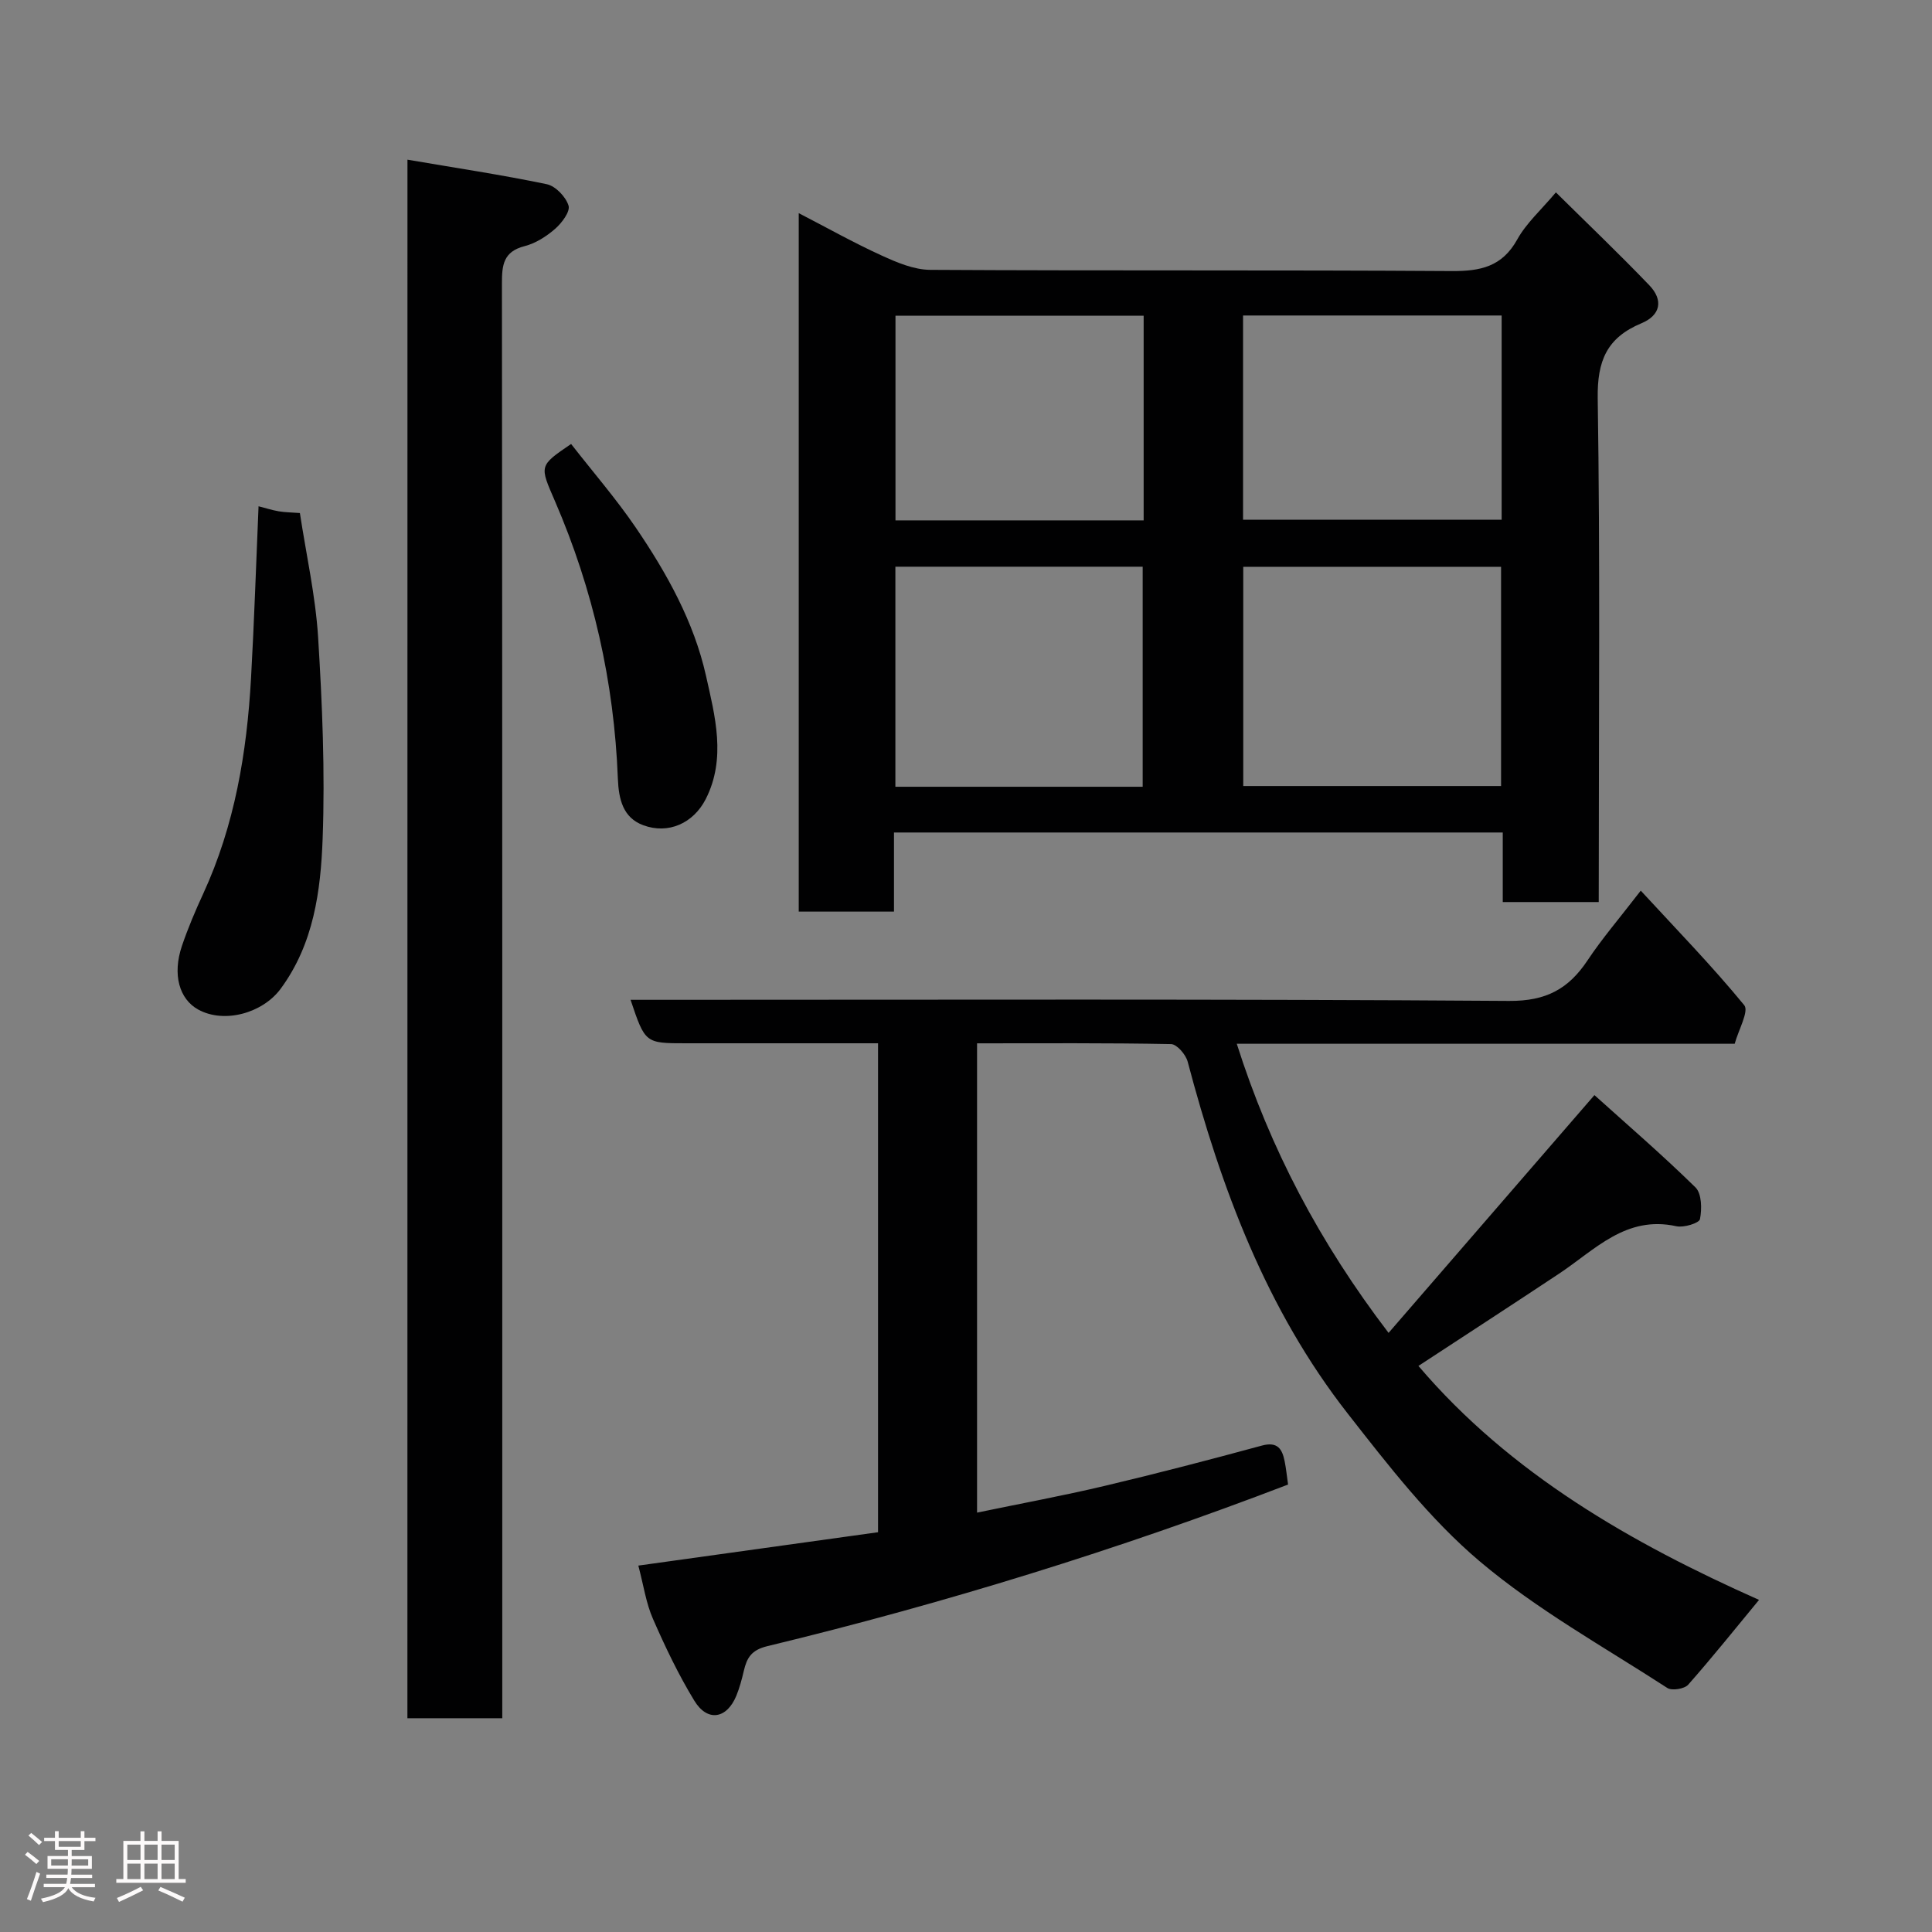 <svg enable-background="new 0 0 400 400" viewBox="0 0 400 400" xmlns="http://www.w3.org/2000/svg"><rect x="0" y="0" width="400" height="400" fill="#808080" stroke="none"/><path d="m5.17 384 .55-.58c.85.61 1.65 1.24 2.4 1.87l-.59.64c-.83-.73-1.62-1.38-2.36-1.93m1.22 9.53-.82-.34c.71-1.76 1.37-3.64 1.98-5.63.24.13.5.25.76.36-.6 1.67-1.24 3.54-1.92 5.61m-.5-13.5.57-.54c.56.44 1.31 1.06 2.26 1.87l-.64.64c-.68-.66-1.41-1.32-2.19-1.97m3.25.46h2.24v-1.36h.77v1.36h4.57v-1.36h.76v1.36h2.28v.69h-2.28v1.84h-2.64v1.26h4.18v2.64h-4.21c0 .45-.02.86-.05 1.21h4.32v.69h-4.38c-.04.34-.1.75-.19 1.22h5.15v.69h-4.82c.87 1.19 2.51 1.92 4.93 2.19-.17.31-.3.57-.37.76-2.77-.49-4.52-1.41-5.26-2.76-.56 1.26-2.3 2.23-5.24 2.9-.12-.24-.26-.48-.43-.72 2.73-.55 4.38-1.34 4.96-2.38h-4.38v-.69h4.65c.1-.38.17-.79.21-1.22h-4.32v-.69h4.4c.03-.34.05-.75.05-1.21h-4.2v-2.64h4.23v-1.26h-2.69v-1.84h-2.24zm1.46 4.46v1.29h3.45c.01-.4.02-.57.01-.53v-.32-.45h-3.46zm1.55-2.59h4.57v-1.19h-4.57zm6.11 2.59h-3.42v.77c-.02.19-.01.37-.02.53h3.44z" fill="#fcfafa"/><path d="m32.63 379.16h.82v1.98h3.54v7.89h1.46v.78h-14.37v-.78h1.46v-7.89h3.54v-1.98h.82v1.98h2.73zm-3.49 11.48.5.73c-1.61.82-3.28 1.63-5 2.41-.13-.27-.28-.55-.44-.82 1.75-.72 3.4-1.49 4.94-2.32m-2.78-5.55h2.73v-3.18h-2.73zm0 3.95h2.73v-3.2h-2.73zm3.54-3.95h2.73v-3.18h-2.73zm0 3.95h2.73v-3.2h-2.73zm7.89 4.68c-1.84-.92-3.51-1.7-5.02-2.32l.45-.73c1.89.8 3.57 1.55 5.04 2.23zm-1.62-11.81h-2.73v3.18h2.73zm-2.73 7.13h2.73v-3.2h-2.73z" fill="#fcfafa"/><g fill="#010102"><path d="m132.16 324.14c16.55-2.31 33.03-4.6 49.63-6.91 0-33.87 0-67.16 0-101.23-1.56 0-3.14 0-4.73 0-11.67 0-23.33 0-35 0-8.48 0-8.48 0-11.51-9h5.41c58.83 0 117.65-.19 176.48.23 7.68.05 12.32-2.49 16.26-8.42 2.97-4.47 6.5-8.57 11-14.41 7.44 8.07 14.78 15.61 21.43 23.72 1.01 1.24-1.2 5.12-1.98 7.98-34.64 0-68.73 0-103.09 0 6.9 21.71 17.15 41.16 31.43 59.86 14.14-16.33 27.98-32.32 42.62-49.23 6.61 5.96 13.99 12.31 20.92 19.11 1.3 1.28 1.35 4.47.93 6.57-.16.82-3.35 1.81-4.89 1.47-10.45-2.31-16.87 4.91-24.3 9.83-9.64 6.4-19.35 12.7-29.1 19.09 19.02 22.35 44.14 36.7 70.52 48.44-4.85 5.87-9.62 11.84-14.67 17.56-.77.87-3.36 1.29-4.31.68-13.13-8.52-27-16.2-38.87-26.24-10.33-8.74-18.87-19.79-27.28-30.54-16.88-21.56-26.24-46.71-33.17-72.91-.39-1.46-2.23-3.6-3.43-3.62-13.29-.26-26.59-.16-40.17-.16v97.16c8.94-1.86 17.7-3.47 26.36-5.52 10.92-2.58 21.78-5.42 32.62-8.36 3.22-.87 4.19.69 4.7 3.23.32 1.58.47 3.19.71 4.84-35.09 13.45-71.11 24.59-107.81 33.46-3.32.8-4.24 2.42-4.87 5.11-.41 1.74-.87 3.49-1.54 5.13-1.98 4.84-6 5.51-8.72 1.03-3.28-5.38-6.02-11.13-8.55-16.92-1.43-3.24-1.93-6.87-3.03-11.03z"/><path d="m331 186.76c-6.97 0-13.24 0-19.87 0 0-4.83 0-9.43 0-14.4-42.08 0-83.78 0-126.04 0v16.38c-6.81 0-13.08 0-19.72 0 0-47.98 0-96 0-144.61 5.85 3.02 11.39 6.14 17.16 8.77 3.17 1.45 6.7 2.95 10.08 2.97 35.98.21 71.97.01 107.95.25 5.95.04 10.44-.9 13.57-6.54 1.87-3.38 4.93-6.1 8-9.75 6.39 6.32 13.02 12.64 19.35 19.24 2.93 3.06 2.35 6.19-1.64 7.86-7.19 3-9.17 7.8-9.05 15.58.51 32.81.22 65.64.22 98.46-.01 1.8-.01 3.6-.01 5.79zm-20.22-69.41c-18.1 0-35.8 0-53.38 0v45.39h53.38c0-15.19 0-30.11 0-45.39zm-74.2 45.54c0-15.19 0-30.35 0-45.56-17.21 0-34.24 0-51.2 0v45.56zm74.32-97.57c-18.16 0-35.86 0-53.54 0v42.28h53.54c0-14.21 0-28.02 0-42.28zm-74.12.04c-17.45 0-34.48 0-51.38 0v42.38h51.38c0-14.19 0-28.12 0-42.38z"/><path d="m84.36 33.06c9.95 1.7 19.46 3.12 28.85 5.08 1.81.38 3.94 2.61 4.5 4.43.38 1.23-1.39 3.6-2.77 4.8-1.8 1.57-4.04 3.01-6.33 3.59-4.36 1.12-4.7 3.86-4.69 7.69.09 93.66.07 187.32.07 280.98v16.11c-6.74 0-13 0-19.64 0 .01-107.04.01-214.08.01-322.68z"/><path d="m53.53 104.82c1.43.36 2.78.8 4.17 1.04 1.28.22 2.59.22 4.39.36 1.31 8.64 3.23 17.12 3.77 25.68.86 13.88 1.45 27.83.94 41.71-.4 10.84-1.84 21.8-8.69 31.1-3.73 5.06-11.68 7.27-17.07 4.31-3.94-2.17-5.37-7.27-3.38-13.16 1.25-3.68 2.78-7.29 4.41-10.82 6.52-14.16 9.04-29.21 9.9-44.59.66-11.71 1.04-23.43 1.56-35.63z"/><path d="m118.24 91.92c4.62 5.92 9.35 11.38 13.39 17.31 6.43 9.44 12.05 19.54 14.54 30.69 1.85 8.28 4.24 17.1-.06 25.53-2.55 4.99-7.73 7.34-12.94 5.4-4.17-1.55-5.08-5.32-5.25-9.68-.77-19.91-5.1-39.09-13.01-57.39-3.19-7.38-3.4-7.29 3.33-11.86z"/></g></svg>
